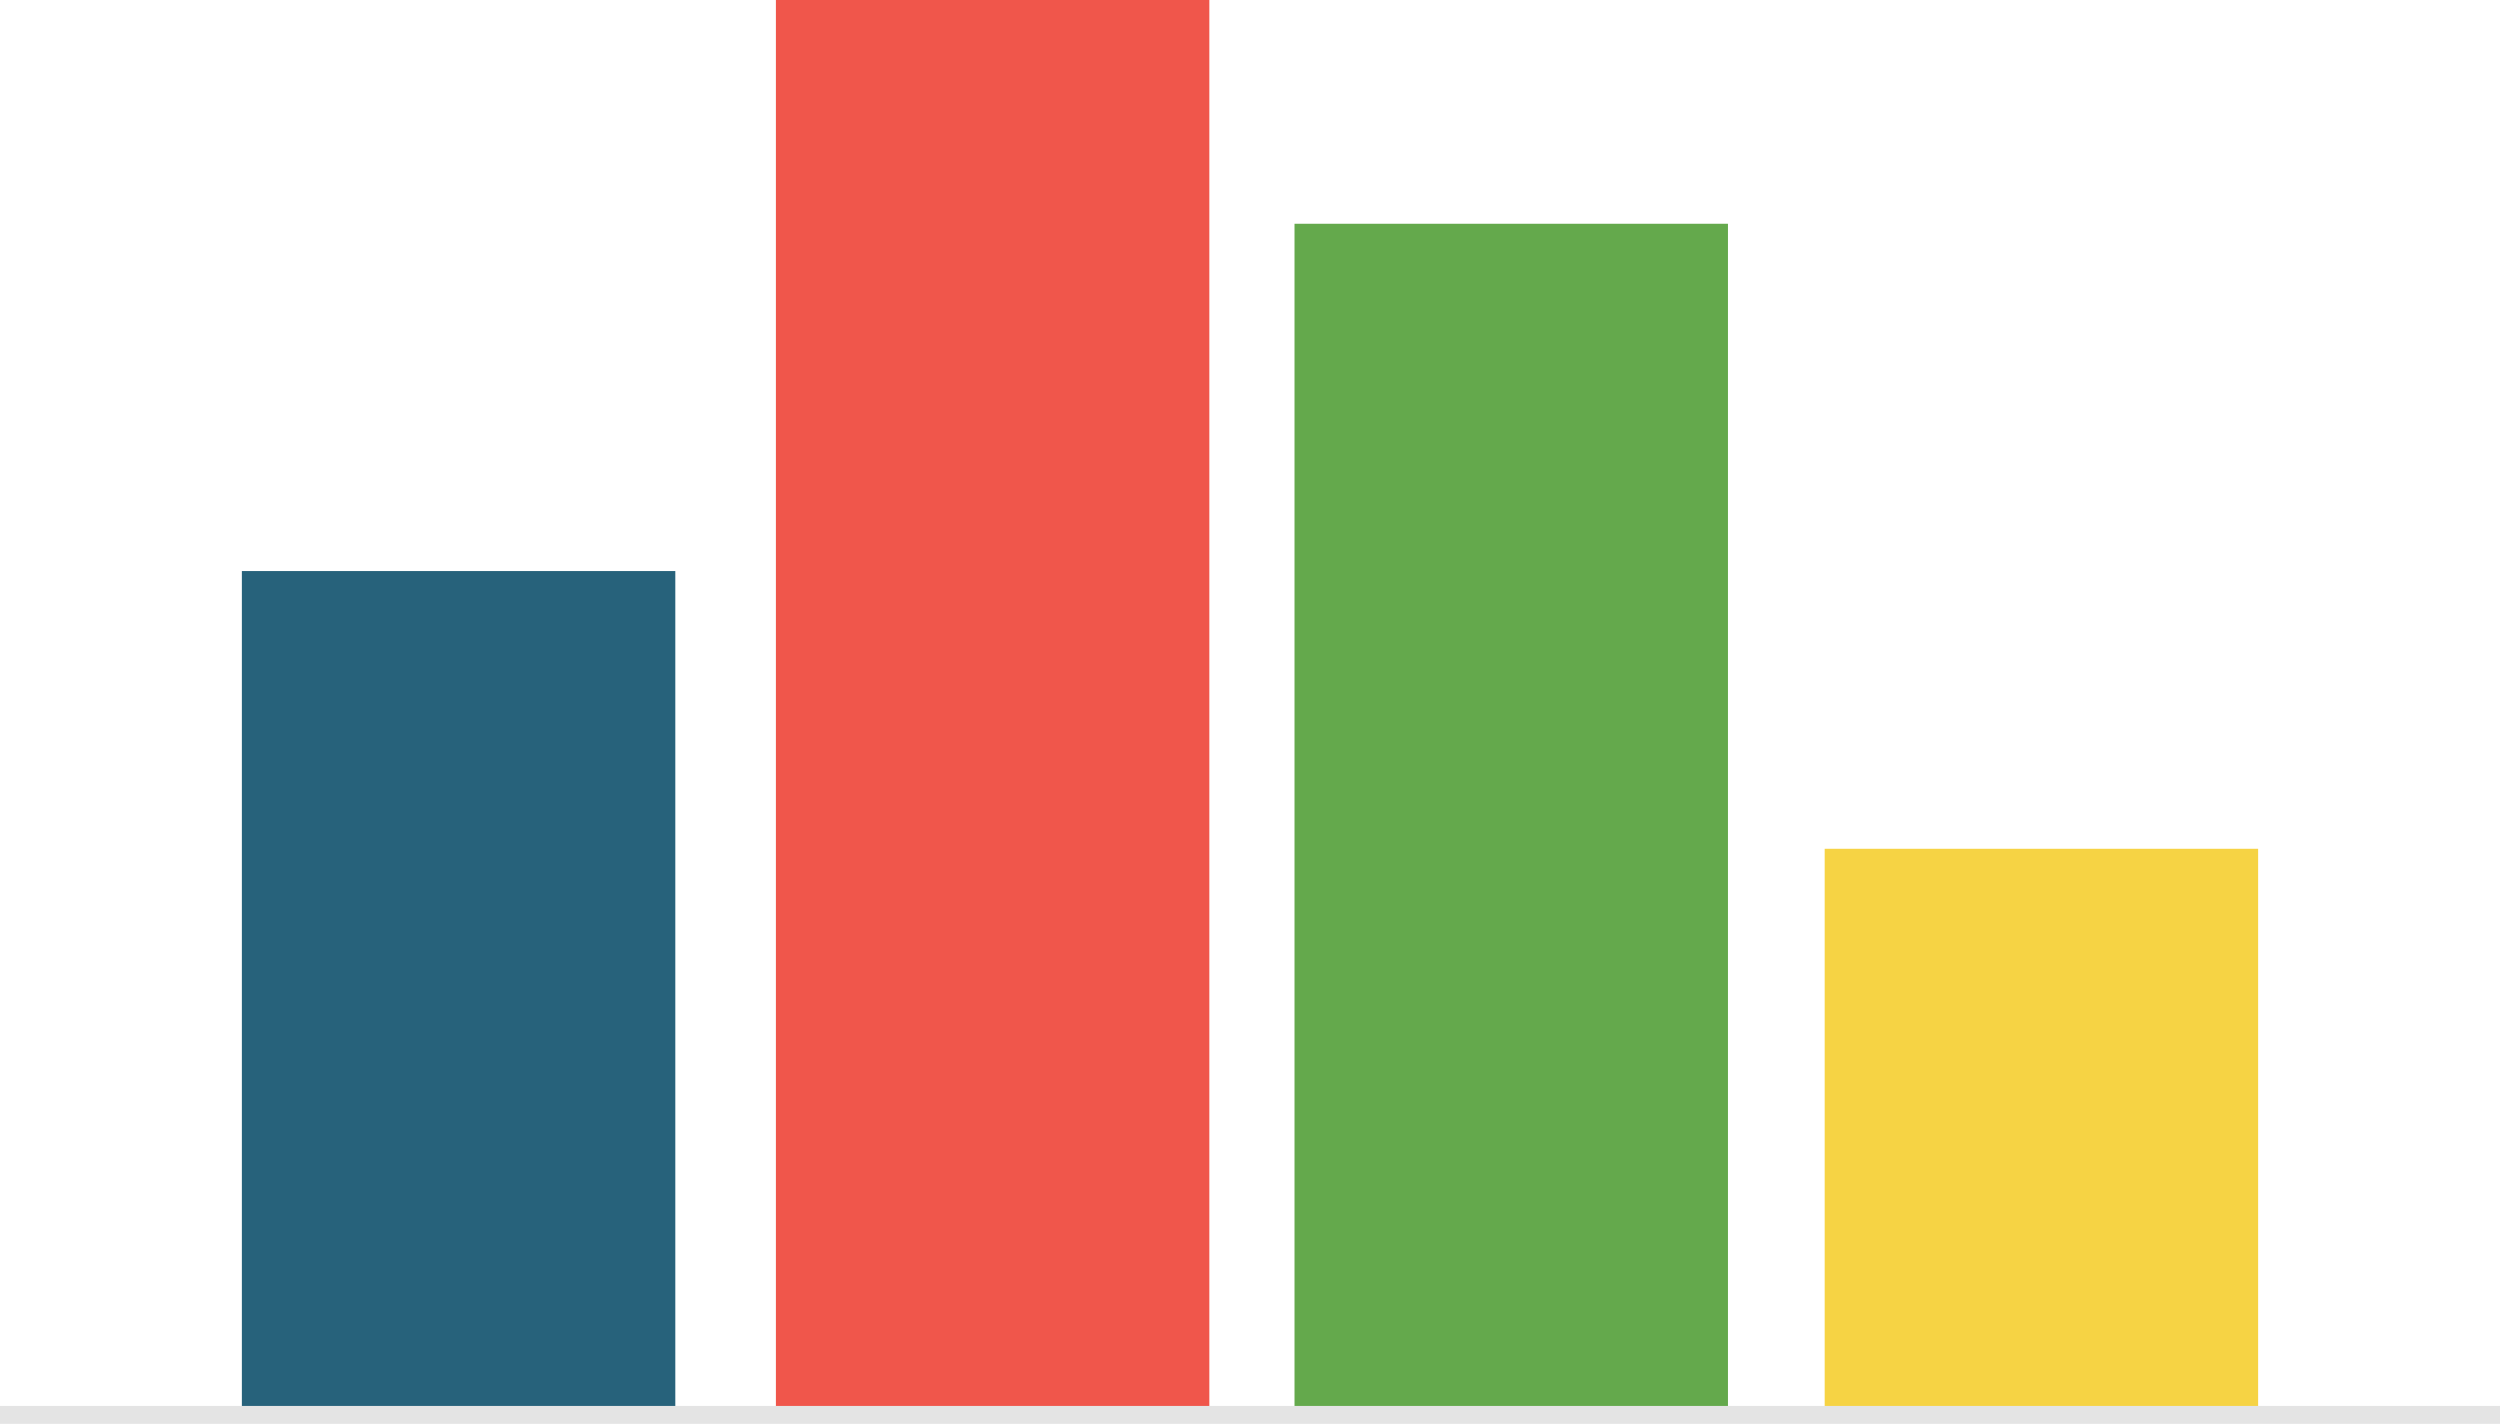<svg xmlns="http://www.w3.org/2000/svg" viewBox="0 0 278.87 158.83"><defs><style>.cls-1{fill:#27627b;}.cls-2{fill:#f0564b;}.cls-3{fill:#64a94c;}.cls-4{fill:#f6d344;}.cls-5{fill:none;stroke:#e4e4e4;stroke-miterlimit:10;stroke-width:2px;}</style></defs><title>Asset 18</title><g id="Layer_2" data-name="Layer 2"><g id="Splash_Page" data-name="Splash Page"><rect class="cls-1" x="26.98" y="63.7" width="48.35" height="93.66"/><rect class="cls-2" x="86.55" width="48.35" height="157.36"/><rect class="cls-3" x="144.4" y="24.96" width="48.35" height="132.4"/><rect class="cls-4" x="203.54" y="94.68" width="48.35" height="62.68"/><line class="cls-5" y1="157.83" x2="278.87" y2="157.83"/></g></g></svg>